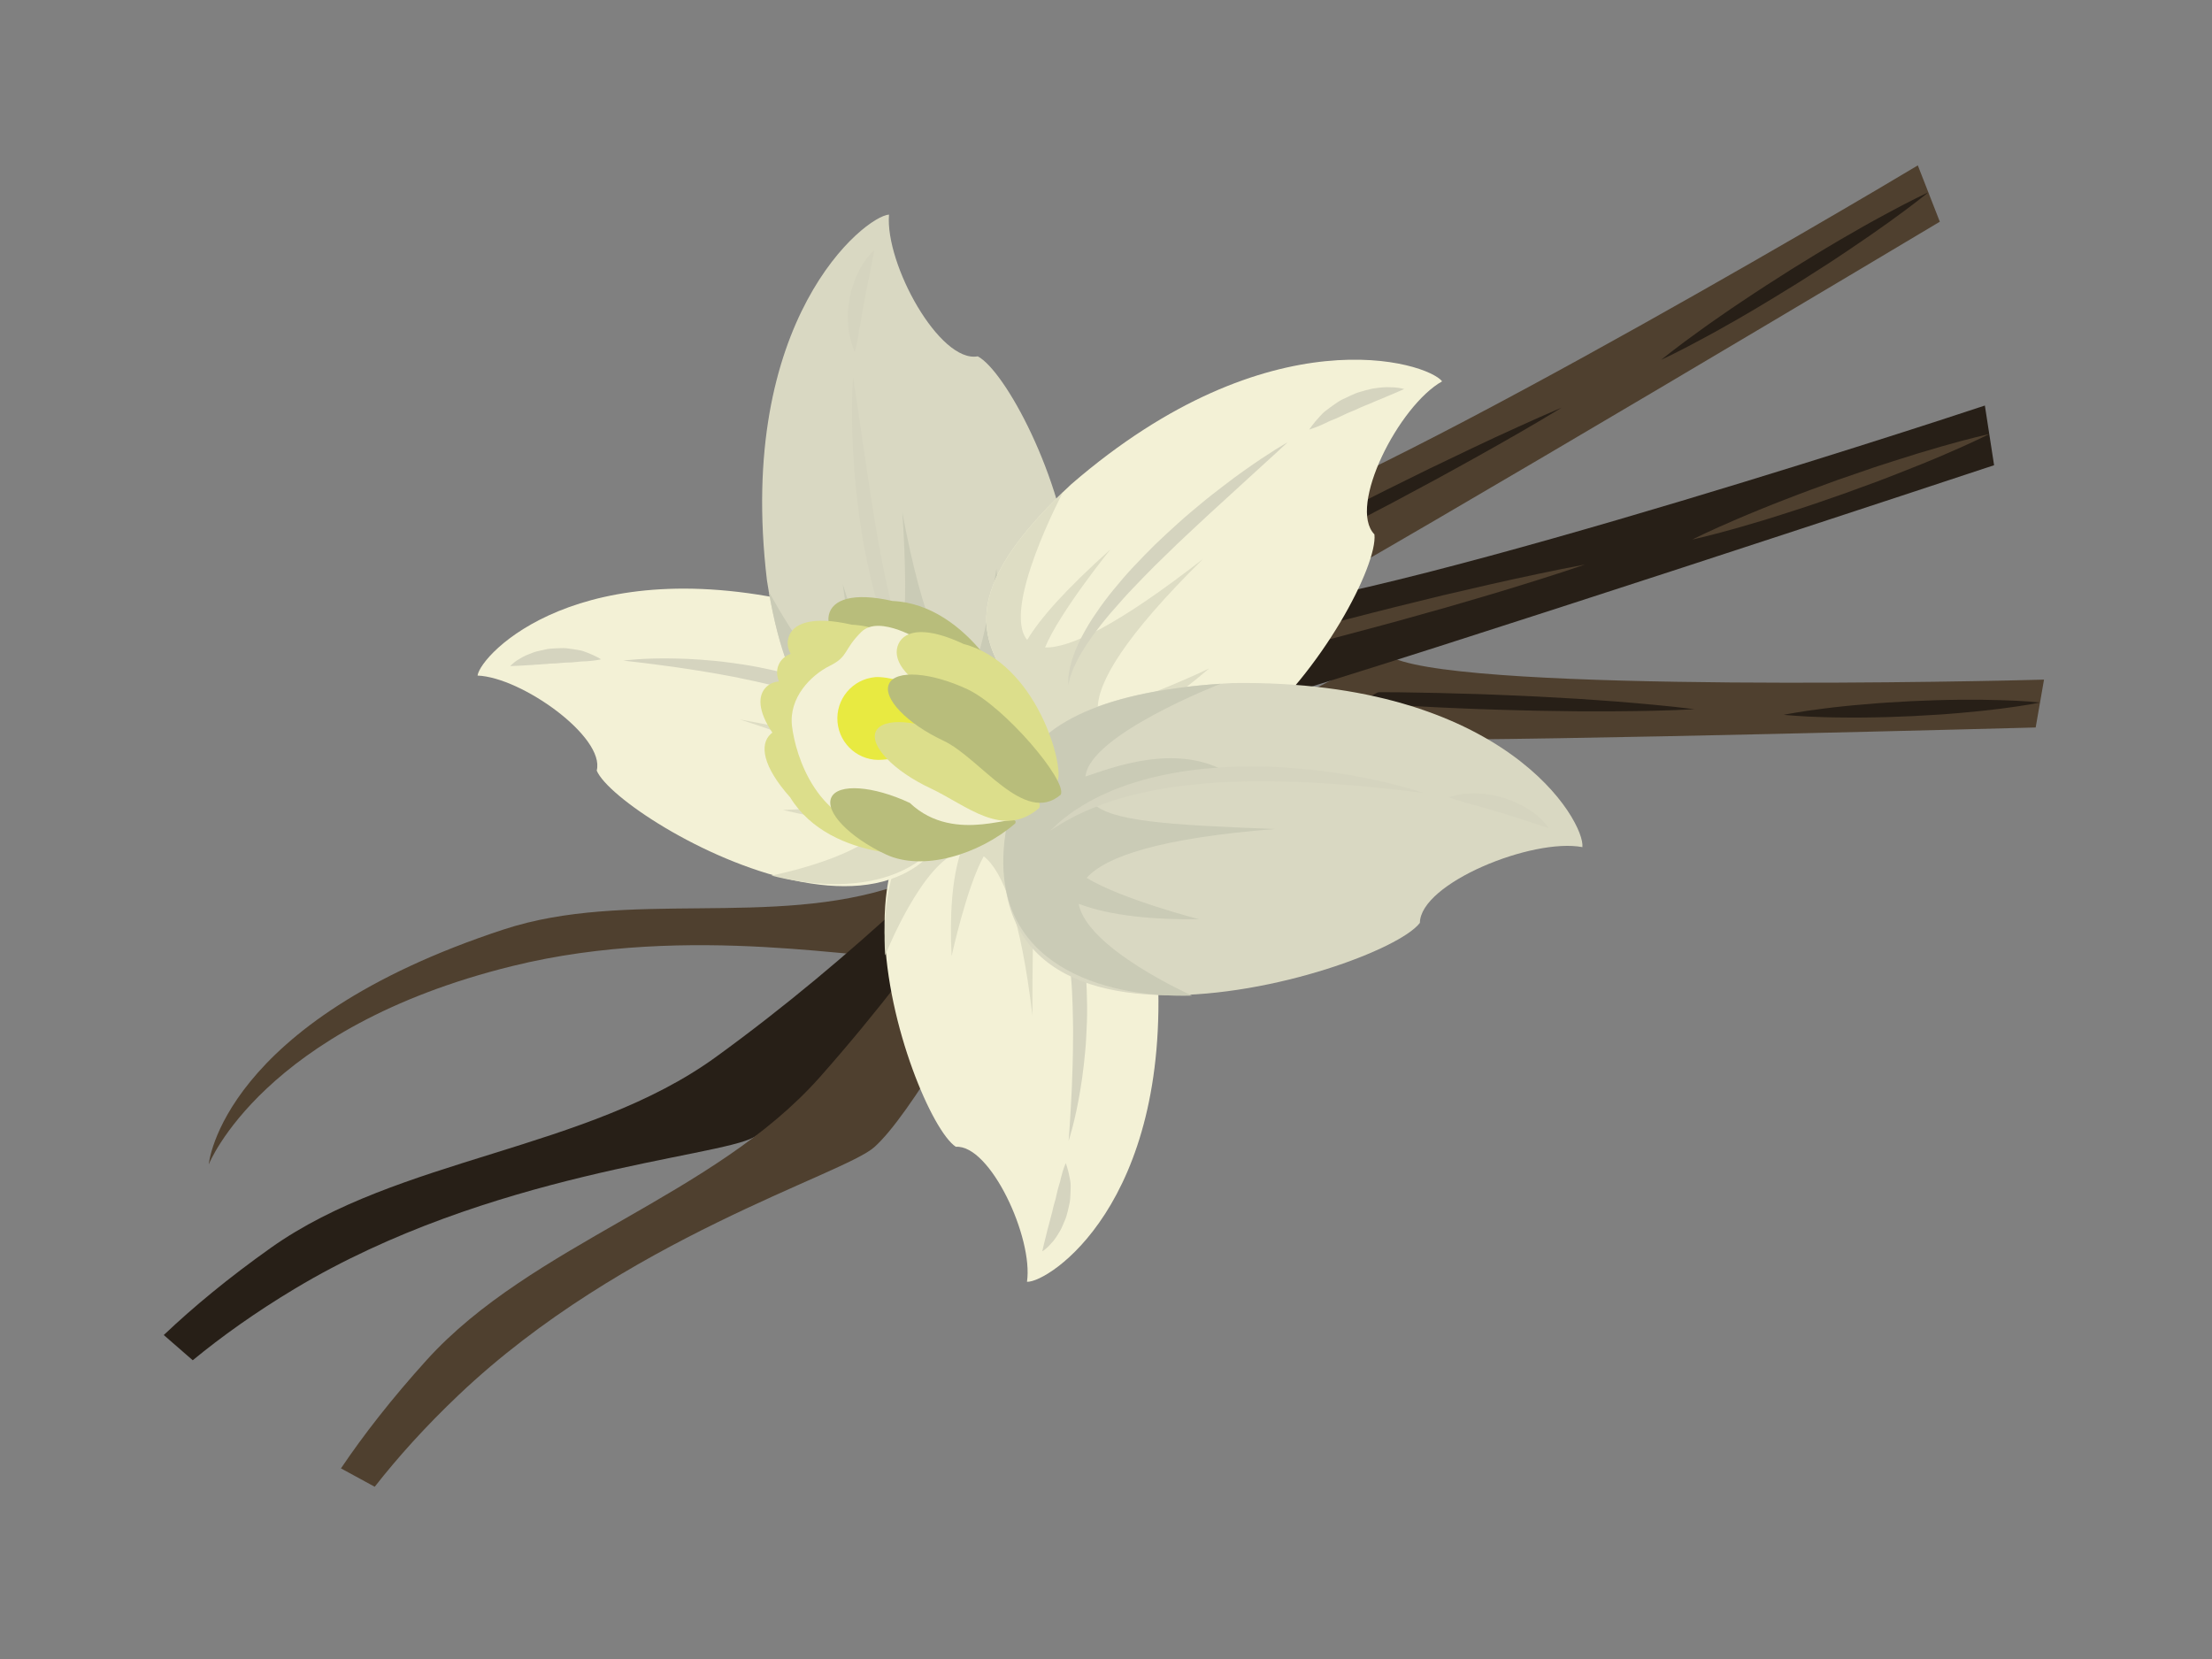 <svg xmlns="http://www.w3.org/2000/svg" xmlns:xlink="http://www.w3.org/1999/xlink" width="200" zoomAndPan="magnify" viewBox="0 0 150 112.5" height="150" preserveAspectRatio="xMidYMid meet" version="1.0"><rect x="0" y="0" width="150" height="112.5" fill="#808080" stroke="none"/><defs><clipPath id="8092aa3546"><path d="M 14 44 L 138.68 44 L 138.68 79 L 14 79 Z M 14 44 " clip-rule="nonzero"/></clipPath><clipPath id="8cb7b8dd19"><path d="M 120 47 L 138.68 47 L 138.68 49 L 120 49 Z M 120 47 " clip-rule="nonzero"/></clipPath><clipPath id="399689bbd2"><path d="M 23 11.199 L 132 11.199 L 132 100.801 L 23 100.801 Z M 23 11.199 " clip-rule="nonzero"/></clipPath></defs><g clip-path="url(#8092aa3546)"><path fill="#4f402f" d="M 138.609 46.086 C 135.348 46.188 99.996 46.98 94.531 44.645 C 92.379 43.723 78.961 53.926 60.816 60.066 C 52.383 62.922 42.477 60.301 34.184 63.02 C 14.973 69.312 14.156 78.961 14.156 78.961 C 14.156 78.961 17.812 69.691 34.715 65.516 C 46.941 62.492 59.148 65.309 61.383 64.824 C 66.707 63.676 86.008 50.066 95.09 50.152 C 104.172 50.242 138.043 49.332 138.043 49.332 L 138.609 46.086 " fill-opacity="1" fill-rule="nonzero"/></g><path fill="#271f17" d="M 84.672 51.777 C 85.387 51.359 86.105 50.945 86.828 50.539 L 89 49.332 L 91.18 48.145 L 93.375 46.98 C 93.426 46.953 93.48 46.938 93.539 46.938 L 93.566 46.938 C 94.457 46.934 95.348 46.953 96.238 46.969 C 97.129 46.977 98.02 47.004 98.906 47.031 C 99.801 47.055 100.691 47.074 101.578 47.117 C 102.469 47.156 103.359 47.188 104.246 47.234 L 106.914 47.383 C 107.805 47.445 108.695 47.5 109.582 47.57 C 110.469 47.645 111.359 47.711 112.246 47.801 C 113.137 47.883 114.023 47.98 114.91 48.094 C 114.016 48.141 113.125 48.176 112.23 48.195 C 111.34 48.219 110.449 48.227 109.559 48.234 C 108.668 48.242 107.777 48.234 106.883 48.234 L 104.215 48.195 C 103.324 48.18 102.434 48.148 101.543 48.125 C 100.652 48.105 99.766 48.062 98.871 48.027 C 97.984 47.988 97.094 47.953 96.203 47.898 C 95.316 47.848 94.426 47.805 93.539 47.738 L 93.73 47.695 L 91.48 48.75 L 89.223 49.785 L 86.953 50.797 C 86.195 51.129 85.434 51.457 84.672 51.777 " fill-opacity="1" fill-rule="nonzero"/><g clip-path="url(#8cb7b8dd19)"><path fill="#271f17" d="M 120.957 48.473 L 138.336 47.641 " fill-opacity="1" fill-rule="nonzero"/><path fill="#271f17" d="M 120.957 48.473 C 120.957 48.473 121.227 48.414 121.703 48.336 C 122.176 48.254 122.848 48.148 123.66 48.051 C 124.066 48 124.504 47.941 124.973 47.898 C 125.438 47.852 125.93 47.797 126.438 47.762 C 126.945 47.723 127.469 47.668 128.004 47.641 C 128.539 47.609 129.082 47.578 129.625 47.547 C 130.168 47.523 130.711 47.504 131.246 47.484 C 131.781 47.461 132.309 47.465 132.816 47.453 C 133.836 47.441 134.789 47.449 135.609 47.477 C 136.426 47.496 137.109 47.539 137.586 47.57 C 138.062 47.609 138.336 47.641 138.336 47.641 C 138.336 47.641 138.066 47.695 137.598 47.777 C 137.125 47.855 136.449 47.961 135.637 48.062 C 134.824 48.164 133.875 48.266 132.863 48.352 C 132.352 48.387 131.828 48.445 131.293 48.469 C 130.758 48.5 130.215 48.531 129.672 48.562 C 129.129 48.586 128.586 48.605 128.051 48.625 C 127.516 48.648 126.988 48.645 126.48 48.656 C 125.969 48.668 125.477 48.66 125.008 48.656 C 124.539 48.656 124.098 48.645 123.688 48.633 C 122.871 48.613 122.191 48.57 121.711 48.535 C 121.23 48.504 120.957 48.473 120.957 48.473 " fill-opacity="1" fill-rule="nonzero"/></g><path fill="#271f17" d="M 134.598 27.5 C 130.789 28.777 89.465 42.258 82.09 41.422 C 79.188 41.094 67.469 57.953 48.547 71.676 C 39.758 78.051 27.039 78.461 18.355 84.625 C 15.5 86.652 13.109 88.629 11.105 90.531 L 13.07 92.242 C 15.035 90.625 17.316 88.996 19.984 87.395 C 33.176 79.473 48.688 78.484 51.121 77.117 C 56.93 73.867 74.223 50.875 84.957 47.758 C 95.691 44.641 135.223 31.547 135.223 31.547 L 134.598 27.5 " fill-opacity="1" fill-rule="nonzero"/><path fill="#4f402f" d="M 73.332 53.383 C 74.016 52.641 74.707 51.906 75.402 51.176 L 77.5 48.992 L 79.609 46.828 L 81.738 44.676 C 81.785 44.633 81.836 44.602 81.895 44.586 L 81.914 44.578 C 82.969 44.266 84.027 43.977 85.082 43.68 C 86.137 43.379 87.195 43.094 88.258 42.812 C 89.316 42.527 90.371 42.238 91.438 41.973 C 92.5 41.703 93.562 41.422 94.625 41.16 L 97.82 40.375 C 98.891 40.129 99.957 39.875 101.027 39.633 C 102.098 39.395 103.168 39.152 104.246 38.93 C 105.316 38.699 106.395 38.484 107.477 38.285 C 106.438 38.637 105.391 38.984 104.344 39.309 C 103.297 39.645 102.246 39.957 101.195 40.277 C 100.145 40.594 99.09 40.891 98.035 41.203 L 94.867 42.09 C 93.812 42.383 92.75 42.66 91.691 42.945 C 90.633 43.234 89.57 43.504 88.508 43.777 C 87.445 44.051 86.383 44.324 85.316 44.582 C 84.25 44.84 83.188 45.109 82.117 45.352 L 82.293 45.254 L 80.078 47.312 L 77.848 49.355 L 75.602 51.379 C 74.852 52.055 74.094 52.719 73.332 53.383 " fill-opacity="1" fill-rule="nonzero"/><path fill="#271f17" d="M 114.754 36.59 L 134.895 29.434 " fill-opacity="1" fill-rule="nonzero"/><path fill="#4f402f" d="M 114.754 36.59 C 114.754 36.59 115.957 35.98 117.805 35.195 C 118.266 35 118.766 34.785 119.301 34.57 C 119.832 34.355 120.395 34.125 120.98 33.902 C 121.562 33.68 122.164 33.438 122.785 33.215 C 123.402 32.988 124.031 32.762 124.656 32.531 C 125.285 32.312 125.918 32.094 126.539 31.883 C 127.16 31.66 127.781 31.473 128.375 31.277 C 129.566 30.891 130.688 30.551 131.652 30.277 C 133.582 29.719 134.895 29.434 134.895 29.434 C 134.895 29.434 133.695 30.043 131.848 30.828 C 130.926 31.227 129.84 31.668 128.672 32.121 C 128.086 32.344 127.488 32.59 126.867 32.809 C 126.25 33.035 125.621 33.266 124.996 33.492 C 124.363 33.711 123.734 33.93 123.113 34.145 C 122.492 34.363 121.871 34.551 121.277 34.746 C 120.684 34.945 120.102 35.117 119.555 35.289 C 119.004 35.457 118.484 35.609 118 35.746 C 116.07 36.301 114.754 36.59 114.754 36.59 " fill-opacity="1" fill-rule="nonzero"/><g clip-path="url(#399689bbd2)"><path fill="#4f402f" d="M 130.051 11.215 C 126.613 13.289 89.188 35.426 81.805 36.215 C 78.898 36.523 71.102 55.531 55.602 73.035 C 48.395 81.168 36.07 84.332 28.926 92.234 C 26.574 94.836 24.664 97.285 23.121 99.574 L 25.41 100.82 C 26.98 98.816 28.852 96.73 31.113 94.586 C 42.277 83.988 57.207 79.652 59.289 77.789 C 64.258 73.352 76.168 47.152 85.973 41.777 C 95.777 36.402 131.543 15.035 131.543 15.035 L 130.051 11.215 " fill-opacity="1" fill-rule="nonzero"/></g><path fill="#271f17" d="M 75.84 49.793 C 76.348 48.922 76.863 48.051 77.387 47.188 L 78.957 44.602 L 80.555 42.031 L 82.164 39.469 C 82.199 39.414 82.246 39.375 82.297 39.344 L 82.316 39.336 C 83.277 38.801 84.246 38.289 85.215 37.77 C 86.18 37.246 87.148 36.738 88.125 36.234 C 89.098 35.727 90.066 35.215 91.047 34.723 C 92.027 34.227 93 33.723 93.984 33.234 L 96.938 31.777 C 97.926 31.305 98.914 30.824 99.906 30.355 C 100.898 29.887 101.891 29.418 102.895 28.969 C 103.891 28.512 104.898 28.07 105.91 27.637 C 104.969 28.211 104.027 28.773 103.074 29.32 C 102.125 29.871 101.164 30.406 100.207 30.945 C 99.25 31.484 98.285 32.004 97.324 32.535 L 94.426 34.09 C 93.453 34.605 92.48 35.109 91.508 35.617 C 90.539 36.129 89.555 36.621 88.578 37.121 C 87.602 37.617 86.621 38.117 85.637 38.598 C 84.652 39.082 83.672 39.574 82.68 40.047 L 82.832 39.91 L 81.113 42.402 L 79.379 44.883 L 77.621 47.344 C 77.035 48.164 76.438 48.98 75.84 49.793 " fill-opacity="1" fill-rule="nonzero"/><path fill="#271f17" d="M 112.648 24.398 L 130.766 13.043 " fill-opacity="1" fill-rule="nonzero"/><path fill="#271f17" d="M 112.648 24.398 C 112.648 24.398 113.691 23.547 115.324 22.379 C 115.734 22.086 116.176 21.766 116.648 21.445 C 117.125 21.117 117.617 20.77 118.145 20.426 C 118.668 20.082 119.203 19.715 119.758 19.363 C 120.312 19.008 120.875 18.648 121.438 18.289 C 122.008 17.938 122.574 17.59 123.137 17.242 C 123.695 16.895 124.258 16.578 124.793 16.254 C 125.875 15.621 126.895 15.043 127.781 14.57 C 129.543 13.605 130.766 13.043 130.766 13.043 C 130.766 13.043 129.723 13.898 128.09 15.066 C 127.273 15.652 126.312 16.32 125.27 17.016 C 124.746 17.359 124.215 17.73 123.656 18.078 C 123.102 18.434 122.539 18.793 121.977 19.152 C 121.406 19.504 120.836 19.855 120.277 20.195 C 119.719 20.543 119.156 20.863 118.617 21.188 C 118.082 21.508 117.551 21.805 117.051 22.086 C 116.555 22.375 116.074 22.633 115.633 22.871 C 113.871 23.836 112.648 24.398 112.648 24.398 " fill-opacity="1" fill-rule="nonzero"/><path fill="#f3f1d6" d="M 72.598 53.621 C 75.449 54.262 77.785 57.801 78.496 65.691 C 79.348 81.656 71.109 86.984 69.641 86.922 C 70.082 83.957 67.16 77.609 64.816 77.766 C 61.656 75.688 52.516 49.121 72.598 53.621 " fill-opacity="1" fill-rule="nonzero"/><path fill="#deddc4" d="M 60.027 64.781 C 60.027 64.781 62.547 58.406 65.168 57.723 C 64.539 59.598 64.395 62.164 64.531 64.836 C 64.531 64.836 65.535 60.191 66.707 58.066 C 68.008 59.082 69.211 62.16 70.012 68.863 C 69.996 62.332 70.121 59.254 71.09 58.113 C 72.227 60.133 73.121 65.996 73.121 65.996 C 74.957 62.801 73.215 58.965 72.664 57.531 C 75.133 57.547 78.426 65.008 78.426 65.008 C 77.645 57.691 75.367 54.242 72.598 53.621 C 71.223 53.316 69.988 53.145 68.875 53.098 C 68.758 53.086 68.645 53.082 68.531 53.086 C 61.473 52.926 59.668 59.453 60.027 64.781 " fill-opacity="1" fill-rule="nonzero"/><path fill="#d5d4bf" d="M 70.68 84.855 C 70.68 84.855 70.703 84.754 70.742 84.574 C 70.785 84.406 70.836 84.156 70.914 83.879 C 70.953 83.738 70.98 83.578 71.023 83.422 C 71.062 83.262 71.121 83.102 71.156 82.926 C 71.195 82.754 71.242 82.578 71.293 82.402 C 71.352 82.227 71.383 82.039 71.426 81.859 C 71.477 81.68 71.52 81.496 71.578 81.32 C 71.617 81.141 71.66 80.965 71.699 80.789 C 71.738 80.621 71.789 80.453 71.836 80.293 C 71.895 80.137 71.914 79.984 71.953 79.844 C 72.023 79.559 72.098 79.32 72.16 79.148 C 72.223 78.977 72.27 78.875 72.27 78.875 C 72.27 78.875 72.312 78.973 72.363 79.145 C 72.418 79.316 72.48 79.566 72.539 79.875 C 72.566 80.027 72.605 80.195 72.602 80.367 C 72.602 80.547 72.602 80.73 72.59 80.926 C 72.578 81.117 72.578 81.316 72.543 81.516 C 72.508 81.715 72.457 81.914 72.41 82.117 C 72.355 82.316 72.316 82.516 72.23 82.703 C 72.156 82.891 72.078 83.074 71.996 83.25 C 71.922 83.426 71.812 83.582 71.723 83.734 C 71.625 83.883 71.539 84.023 71.438 84.145 C 71.336 84.266 71.238 84.367 71.152 84.461 C 71.074 84.555 70.977 84.625 70.91 84.688 C 70.773 84.809 70.68 84.855 70.68 84.855 " fill-opacity="1" fill-rule="nonzero"/><path fill="#d5d4bf" d="M 72.465 77.367 C 72.465 77.367 72.578 75.953 72.68 73.852 C 72.723 72.797 72.766 71.574 72.766 70.266 C 72.777 69.613 72.75 68.938 72.738 68.254 C 72.719 67.566 72.684 66.875 72.621 66.184 C 72.57 65.492 72.512 64.801 72.41 64.125 C 72.316 63.453 72.215 62.793 72.082 62.156 C 71.945 61.523 71.797 60.918 71.633 60.348 C 71.551 60.062 71.449 59.793 71.367 59.527 C 71.277 59.262 71.18 59.012 71.09 58.77 C 70.887 58.293 70.699 57.855 70.496 57.48 C 70.312 57.102 70.105 56.793 69.953 56.527 C 69.793 56.266 69.648 56.074 69.555 55.934 C 69.461 55.797 69.41 55.723 69.41 55.723 C 69.41 55.723 69.477 55.785 69.598 55.898 C 69.715 56.016 69.906 56.168 70.113 56.402 C 70.316 56.641 70.582 56.914 70.828 57.277 C 71.094 57.625 71.352 58.047 71.617 58.516 C 71.738 58.758 71.875 59.008 72 59.27 C 72.117 59.535 72.238 59.812 72.352 60.102 C 72.457 60.391 72.574 60.688 72.676 60.996 C 72.77 61.305 72.871 61.621 72.953 61.949 C 73.117 62.605 73.285 63.281 73.383 63.98 C 73.496 64.68 73.574 65.391 73.637 66.105 C 73.688 66.816 73.711 67.531 73.719 68.234 C 73.727 68.938 73.699 69.629 73.66 70.293 C 73.633 70.961 73.559 71.602 73.496 72.207 C 73.43 72.816 73.344 73.387 73.258 73.91 C 72.914 76.016 72.465 77.367 72.465 77.367 " fill-opacity="1" fill-rule="nonzero"/><path fill="#f3f1d6" d="M 65.57 49.051 C 65.473 46.121 62.434 43.168 54.828 41.012 C 39.336 37.223 32.59 44.352 32.383 45.812 C 35.367 45.926 41.051 49.977 40.465 52.254 C 41.918 55.754 66.273 69.668 65.57 49.051 " fill-opacity="1" fill-rule="nonzero"/><path fill="#deddc4" d="M 52.309 59.375 C 52.309 59.375 59.023 58.074 60.184 55.613 C 58.223 55.887 55.684 55.555 53.09 54.926 C 53.09 54.926 57.828 54.797 60.129 54.035 C 59.371 52.562 56.574 50.809 50.152 48.785 C 56.551 50.004 59.594 50.449 60.895 49.707 C 59.125 48.215 53.539 46.25 53.539 46.25 C 57.012 45.031 60.449 47.457 61.754 48.262 C 62.195 45.828 55.488 41.207 55.488 41.207 C 62.516 43.328 65.477 46.211 65.57 49.051 C 65.617 50.461 65.559 51.711 65.398 52.816 C 65.387 52.93 65.367 53.047 65.348 53.156 C 64.195 60.141 57.469 60.715 52.309 59.375 " fill-opacity="1" fill-rule="nonzero"/><path fill="#d5d4bf" d="M 34.598 45.168 C 34.598 45.168 34.664 45.086 34.809 44.973 C 34.879 44.918 34.965 44.836 35.074 44.773 C 35.18 44.707 35.301 44.633 35.438 44.555 C 35.574 44.477 35.727 44.418 35.891 44.352 C 36.055 44.289 36.23 44.211 36.418 44.168 C 36.602 44.121 36.797 44.078 36.996 44.039 C 37.195 43.988 37.398 43.988 37.605 43.969 C 37.809 43.961 38.016 43.949 38.215 43.949 C 38.418 43.953 38.613 43.988 38.805 44.012 C 38.996 44.039 39.18 44.074 39.352 44.105 C 39.523 44.133 39.68 44.207 39.824 44.258 C 40.117 44.371 40.348 44.48 40.508 44.566 C 40.668 44.648 40.754 44.707 40.754 44.707 C 40.754 44.707 40.648 44.738 40.469 44.766 C 40.289 44.793 40.039 44.824 39.75 44.844 C 39.602 44.855 39.449 44.844 39.281 44.871 C 39.117 44.891 38.945 44.906 38.77 44.918 C 38.594 44.926 38.414 44.93 38.23 44.938 C 38.047 44.961 37.859 44.973 37.676 44.988 C 37.488 44.996 37.301 44.992 37.117 45.02 C 36.934 45.035 36.754 45.051 36.578 45.059 C 36.398 45.059 36.23 45.086 36.066 45.094 C 35.902 45.109 35.742 45.105 35.602 45.121 C 35.312 45.145 35.059 45.148 34.887 45.156 C 34.703 45.164 34.598 45.168 34.598 45.168 " fill-opacity="1" fill-rule="nonzero"/><path fill="#d5d4bf" d="M 42.27 44.797 C 42.27 44.797 43.676 44.602 45.801 44.656 C 46.336 44.664 46.91 44.688 47.516 44.734 C 48.125 44.781 48.766 44.832 49.426 44.926 C 50.086 45.012 50.766 45.109 51.453 45.246 C 52.141 45.383 52.836 45.539 53.527 45.723 C 54.215 45.914 54.898 46.121 55.562 46.367 C 56.227 46.594 56.863 46.879 57.473 47.164 C 57.777 47.305 58.07 47.461 58.355 47.613 C 58.641 47.77 58.91 47.941 59.176 48.098 C 59.438 48.262 59.688 48.434 59.926 48.598 C 60.16 48.77 60.379 48.949 60.59 49.113 C 61.004 49.461 61.371 49.793 61.664 50.121 C 61.973 50.426 62.191 50.742 62.387 50.984 C 62.578 51.23 62.695 51.449 62.785 51.59 C 62.875 51.727 62.922 51.801 62.922 51.801 C 62.922 51.801 62.859 51.738 62.742 51.621 C 62.625 51.508 62.461 51.328 62.238 51.121 C 62.004 50.918 61.738 50.66 61.398 50.406 C 61.07 50.141 60.676 49.875 60.246 49.586 C 60.027 49.453 59.797 49.309 59.555 49.172 C 59.309 49.039 59.062 48.895 58.801 48.758 C 58.27 48.492 57.703 48.234 57.109 47.984 C 56.512 47.738 55.883 47.516 55.238 47.297 C 54.598 47.074 53.934 46.883 53.262 46.707 C 52.598 46.52 51.922 46.355 51.254 46.211 C 50.586 46.074 49.93 45.922 49.285 45.809 C 48.004 45.57 46.797 45.383 45.758 45.234 C 43.676 44.945 42.27 44.797 42.27 44.797 " fill-opacity="1" fill-rule="nonzero"/><path fill="#d9d8c2" d="M 59.32 50.266 C 56.105 49.91 53.371 48.078 52.008 39.355 C 49.898 21.637 58.648 14.664 60.285 14.551 C 60.012 17.914 63.719 24.633 66.305 24.164 C 69.965 26.09 81.938 52.781 59.32 50.266 " fill-opacity="1" fill-rule="nonzero"/><path fill="#cacbb6" d="M 72.574 38.062 C 72.574 38.062 70.242 45.496 67.379 46.59 C 67.941 44.414 67.914 41.531 67.566 38.566 C 67.566 38.566 66.793 43.875 65.648 46.395 C 64.129 45.422 62.566 42.137 61.191 34.758 C 61.684 42.043 61.164 45.625 60.172 47.02 C 58.766 44.91 57.145 39.609 57.145 39.609 C 57.707 43.707 58.359 46.203 59.074 47.738 C 56.336 48.031 52.133 40.113 52.133 40.113 C 53.535 48.184 56.203 49.922 59.32 50.266 C 60.867 50.438 62.25 50.473 63.484 50.387 C 63.617 50.383 63.746 50.375 63.871 50.359 C 71.719 49.648 73.359 43.969 72.574 38.062 " fill-opacity="1" fill-rule="nonzero"/><path fill="#d5d4bf" d="M 59.281 16.984 C 59.281 16.984 59.258 17.098 59.223 17.301 C 59.184 17.492 59.137 17.773 59.07 18.094 C 59.027 18.254 59.008 18.434 58.969 18.617 C 58.938 18.801 58.879 18.984 58.852 19.188 C 58.816 19.383 58.777 19.59 58.73 19.793 C 58.68 19.996 58.652 20.207 58.617 20.418 C 58.578 20.629 58.543 20.836 58.496 21.043 C 58.453 21.246 58.438 21.453 58.398 21.652 C 58.367 21.852 58.328 22.043 58.289 22.227 C 58.238 22.41 58.23 22.586 58.203 22.746 C 58.152 23.074 58.094 23.352 58.043 23.547 C 57.996 23.742 57.957 23.859 57.957 23.859 C 57.957 23.859 57.906 23.754 57.844 23.562 C 57.777 23.371 57.691 23.094 57.613 22.754 C 57.578 22.586 57.527 22.398 57.523 22.203 C 57.512 22.004 57.504 21.793 57.5 21.578 C 57.5 21.363 57.488 21.137 57.516 20.91 C 57.543 20.684 57.582 20.457 57.617 20.227 C 57.664 20 57.695 19.773 57.777 19.559 C 57.844 19.34 57.914 19.129 57.992 18.926 C 58.055 18.719 58.164 18.535 58.25 18.355 C 58.344 18.184 58.426 18.012 58.527 17.871 C 58.625 17.723 58.719 17.598 58.805 17.484 C 58.883 17.371 58.98 17.281 59.047 17.203 C 59.184 17.055 59.281 16.984 59.281 16.984 " fill-opacity="1" fill-rule="nonzero"/><path fill="#d5d4bf" d="M 57.848 25.57 C 57.848 25.57 58.074 26.977 58.371 29.07 C 58.527 30.117 58.703 31.336 58.898 32.645 C 58.988 33.297 59.109 33.969 59.211 34.652 C 59.316 35.336 59.438 36.027 59.562 36.715 C 59.684 37.406 59.812 38.094 59.953 38.77 C 60.105 39.441 60.23 40.105 60.391 40.742 C 60.473 41.059 60.551 41.371 60.633 41.672 C 60.711 41.977 60.793 42.273 60.883 42.559 C 60.961 42.848 61.059 43.121 61.148 43.387 C 61.23 43.656 61.328 43.91 61.418 44.152 C 61.504 44.402 61.613 44.625 61.703 44.844 C 61.789 45.066 61.895 45.266 61.988 45.453 C 62.078 45.645 62.184 45.812 62.277 45.969 C 62.367 46.129 62.453 46.277 62.551 46.395 C 62.637 46.52 62.719 46.629 62.789 46.727 C 62.867 46.812 62.938 46.891 62.992 46.949 C 63.102 47.074 63.164 47.141 63.164 47.141 C 63.164 47.141 63.09 47.086 62.957 46.992 C 62.887 46.941 62.801 46.883 62.703 46.812 C 62.613 46.73 62.512 46.637 62.395 46.527 C 62.277 46.422 62.16 46.289 62.039 46.145 C 61.91 46 61.781 45.84 61.66 45.656 C 61.398 45.301 61.133 44.879 60.887 44.395 C 60.633 43.918 60.383 43.387 60.164 42.809 C 59.934 42.238 59.719 41.621 59.527 40.977 C 59.336 40.336 59.148 39.668 58.992 38.98 C 58.84 38.297 58.695 37.598 58.562 36.898 C 58.445 36.195 58.336 35.488 58.238 34.797 C 58.141 34.102 58.074 33.418 58.012 32.754 C 57.938 32.09 57.902 31.449 57.863 30.84 C 57.824 30.23 57.805 29.652 57.789 29.121 C 57.762 28.055 57.777 27.168 57.797 26.547 C 57.82 25.926 57.848 25.57 57.848 25.57 " fill-opacity="1" fill-rule="nonzero"/><path fill="#f3f1d6" d="M 67.703 45.012 C 66.203 42.141 66.191 38.844 72.645 32.836 C 86.125 21.184 96.785 24.562 97.793 25.859 C 94.855 27.512 91.367 34.348 93.203 36.238 C 93.652 40.359 78.262 65.219 67.703 45.012 " fill-opacity="1" fill-rule="nonzero"/><path fill="#deddc4" d="M 85.203 49.215 C 85.203 49.215 77.754 51.43 75.25 49.66 C 77.363 48.91 79.73 47.277 81.992 45.332 C 81.992 45.332 77.164 47.656 74.441 48.109 C 74.398 46.305 76.246 43.168 81.582 37.902 C 75.828 42.383 72.574 43.953 70.867 43.906 C 71.824 41.559 75.305 37.25 75.305 37.25 C 72.23 40.008 70.527 41.941 69.656 43.395 C 67.887 41.281 72.09 33.363 72.09 33.363 C 66.195 39.039 66.25 42.227 67.703 45.012 C 68.426 46.395 69.168 47.562 69.93 48.547 C 70.008 48.652 70.086 48.754 70.168 48.848 C 75.141 54.977 80.758 53.168 85.203 49.215 " fill-opacity="1" fill-rule="nonzero"/><path fill="#d5d4bf" d="M 95.219 26.383 C 95.219 26.383 95.109 26.43 94.922 26.512 C 94.742 26.59 94.484 26.707 94.18 26.828 C 94.027 26.887 93.867 26.969 93.691 27.039 C 93.523 27.113 93.34 27.168 93.156 27.258 C 92.973 27.34 92.781 27.422 92.586 27.496 C 92.391 27.566 92.199 27.664 92.008 27.75 C 91.812 27.836 91.617 27.922 91.422 27.996 C 91.227 28.078 91.047 28.18 90.863 28.258 C 90.68 28.344 90.5 28.418 90.328 28.488 C 90.148 28.551 89.996 28.641 89.848 28.707 C 89.551 28.848 89.289 28.953 89.098 29.02 C 88.906 29.094 88.789 29.125 88.789 29.125 C 88.789 29.125 88.848 29.023 88.973 28.863 C 89.094 28.699 89.277 28.477 89.512 28.223 C 89.633 28.098 89.758 27.949 89.922 27.84 C 90.074 27.719 90.242 27.594 90.422 27.469 C 90.602 27.352 90.781 27.211 90.984 27.109 C 91.188 27.008 91.395 26.91 91.605 26.816 C 91.816 26.723 92.027 26.625 92.246 26.57 C 92.465 26.504 92.68 26.445 92.891 26.395 C 93.098 26.336 93.312 26.324 93.508 26.293 C 93.703 26.277 93.887 26.25 94.062 26.254 C 94.238 26.254 94.398 26.262 94.539 26.27 C 94.676 26.27 94.805 26.301 94.902 26.312 C 95.105 26.344 95.219 26.383 95.219 26.383 " fill-opacity="1" fill-rule="nonzero"/><path fill="#d5d4bf" d="M 87.316 29.992 C 87.316 29.992 86.277 30.961 84.711 32.379 C 83.93 33.094 83.02 33.926 82.047 34.816 C 81.559 35.258 81.07 35.73 80.562 36.199 C 80.055 36.668 79.551 37.152 79.051 37.645 C 78.547 38.129 78.047 38.621 77.57 39.117 C 77.098 39.617 76.617 40.094 76.184 40.582 C 75.965 40.824 75.754 41.066 75.547 41.305 C 75.336 41.539 75.137 41.773 74.953 42.004 C 74.758 42.234 74.586 42.465 74.414 42.688 C 74.238 42.906 74.082 43.129 73.934 43.344 C 73.777 43.551 73.648 43.766 73.52 43.965 C 73.387 44.16 73.281 44.359 73.18 44.543 C 73.066 44.727 72.988 44.906 72.91 45.07 C 72.828 45.234 72.754 45.387 72.711 45.535 C 72.656 45.676 72.609 45.805 72.57 45.918 C 72.543 46.031 72.516 46.133 72.5 46.211 C 72.457 46.375 72.438 46.461 72.438 46.461 C 72.438 46.461 72.438 46.371 72.441 46.207 C 72.445 46.121 72.449 46.016 72.449 45.895 C 72.465 45.773 72.488 45.637 72.516 45.48 C 72.535 45.32 72.582 45.152 72.633 44.969 C 72.68 44.785 72.738 44.586 72.824 44.383 C 72.969 43.965 73.176 43.512 73.434 43.035 C 73.688 42.559 73.988 42.055 74.344 41.551 C 74.688 41.035 75.078 40.516 75.504 39.996 C 75.93 39.477 76.375 38.949 76.859 38.438 C 77.34 37.926 77.836 37.414 78.344 36.914 C 78.859 36.422 79.379 35.938 79.898 35.473 C 80.418 35 80.949 34.562 81.461 34.137 C 81.969 33.711 82.48 33.32 82.965 32.949 C 83.445 32.574 83.91 32.234 84.344 31.926 C 85.211 31.309 85.953 30.824 86.48 30.492 C 87.004 30.164 87.316 29.992 87.316 29.992 " fill-opacity="1" fill-rule="nonzero"/><path fill="#d9d8c2" d="M 69.09 52.562 C 70.09 49.312 74.391 46.785 83.578 46.32 C 102.105 46.055 107.512 55.762 107.305 57.445 C 103.918 56.805 96.316 59.883 96.285 62.582 C 93.59 66.125 62.055 75.453 69.09 52.562 " fill-opacity="1" fill-rule="nonzero"/><path fill="#cacbb6" d="M 80.836 67.516 C 80.836 67.516 73.699 64.332 73.148 61.289 C 75.262 62.098 78.211 62.375 81.312 62.336 C 81.312 62.336 76.035 60.973 73.688 59.531 C 74.98 58.082 78.648 56.832 86.465 56.215 C 78.918 55.938 75.371 55.66 74.141 54.496 C 76.578 53.281 83.438 52.512 83.438 52.512 C 79.91 50.258 75.32 52.09 73.609 52.66 C 73.855 49.824 82.777 46.367 82.777 46.367 C 74.25 46.941 70.059 49.406 69.09 52.562 C 68.609 54.129 68.301 55.543 68.145 56.816 C 68.121 56.953 68.105 57.082 68.098 57.211 C 67.273 65.324 74.645 67.688 80.836 67.516 " fill-opacity="1" fill-rule="nonzero"/><path fill="#d5d4bf" d="M 105.016 56.156 C 105.016 56.156 104.578 56.016 103.93 55.801 C 103.613 55.699 103.25 55.582 102.859 55.453 C 102.668 55.387 102.465 55.328 102.262 55.262 C 102.062 55.195 101.852 55.141 101.648 55.074 C 101.445 55.008 101.234 54.961 101.031 54.895 C 100.824 54.836 100.625 54.781 100.43 54.719 C 100.23 54.664 100.039 54.613 99.859 54.562 C 99.68 54.504 99.504 54.465 99.34 54.418 C 99.18 54.371 99.031 54.312 98.898 54.281 C 98.766 54.246 98.648 54.207 98.551 54.176 C 98.359 54.113 98.246 54.066 98.246 54.066 C 98.246 54.066 98.355 54.023 98.559 53.973 C 98.758 53.922 99.047 53.855 99.395 53.828 C 99.57 53.816 99.762 53.793 99.961 53.801 C 100.16 53.809 100.375 53.809 100.594 53.832 C 100.809 53.859 101.035 53.883 101.262 53.93 C 101.488 53.98 101.715 54.031 101.938 54.098 C 102.164 54.176 102.387 54.238 102.598 54.336 C 102.812 54.422 103.02 54.516 103.211 54.621 C 103.602 54.828 103.941 55.062 104.215 55.289 C 104.488 55.512 104.688 55.73 104.82 55.891 C 104.953 56.051 105.016 56.156 105.016 56.156 " fill-opacity="1" fill-rule="nonzero"/><path fill="#d5d4bf" d="M 96.52 53.773 C 96.52 53.773 94.891 53.551 92.453 53.324 C 91.234 53.211 89.816 53.105 88.297 53.039 C 87.535 52.996 86.75 52.996 85.953 52.977 C 85.156 52.973 84.348 52.98 83.543 53.02 C 83.141 53.039 82.734 53.051 82.336 53.082 C 81.934 53.105 81.535 53.141 81.141 53.184 C 80.352 53.266 79.578 53.359 78.832 53.484 C 78.465 53.547 78.102 53.633 77.746 53.695 C 77.391 53.777 77.043 53.855 76.707 53.934 C 76.375 54.027 76.055 54.121 75.742 54.207 C 75.434 54.312 75.133 54.41 74.848 54.504 C 74.285 54.723 73.766 54.922 73.324 55.141 C 72.867 55.336 72.504 55.562 72.184 55.727 C 71.875 55.906 71.645 56.062 71.48 56.164 C 71.316 56.266 71.227 56.32 71.227 56.32 C 71.227 56.32 71.305 56.25 71.445 56.121 C 71.59 55.992 71.785 55.785 72.07 55.559 C 72.363 55.348 72.695 55.055 73.133 54.801 C 73.559 54.516 74.059 54.242 74.621 53.965 C 74.906 53.836 75.203 53.703 75.512 53.566 C 75.828 53.449 76.156 53.328 76.492 53.203 C 76.836 53.098 77.184 52.988 77.547 52.879 C 77.906 52.781 78.281 52.688 78.66 52.605 C 79.426 52.445 80.219 52.289 81.035 52.203 C 81.441 52.152 81.848 52.109 82.262 52.082 C 82.672 52.043 83.086 52.023 83.5 52.004 C 84.332 51.973 85.156 51.977 85.973 51.992 C 86.785 52.016 87.586 52.074 88.355 52.145 C 89.129 52.203 89.867 52.309 90.57 52.406 C 91.273 52.508 91.93 52.625 92.539 52.746 C 94.965 53.219 96.52 53.773 96.52 53.773 " fill-opacity="1" fill-rule="nonzero"/><path fill="#b8bd7b" d="M 59.672 44.512 C 56.988 43.902 55.977 42.73 56.207 41.691 C 56.445 40.656 57.836 40.145 60.52 40.754 C 65.684 40.969 68.961 47.41 68.727 48.449 C 66.762 51.055 62.355 45.117 59.672 44.512 " fill-opacity="1" fill-rule="nonzero"/><path fill="#dcde8b" d="M 64.32 57.516 C 64.828 56.312 63.996 55.434 62.688 54.688 C 63.375 54.613 63.867 54.473 64.039 54.312 C 64.863 52.367 62.191 51.277 59.664 50.207 C 60.66 50.285 61.652 50.203 62.566 50.039 C 63.93 50.926 65.164 51.328 65.977 50.227 C 66.023 50.016 65.93 49.582 65.707 49.027 C 66.242 48.754 66.602 48.492 66.703 48.301 C 66.805 46.918 65.605 46.379 64 46.125 C 62.559 44.27 60.406 42.48 57.758 42.363 C 55.074 41.738 53.68 42.258 53.449 43.316 C 53.371 43.648 53.426 43.996 53.617 44.34 C 53.262 44.465 53.008 44.691 52.848 44.984 C 52.656 45.348 52.641 45.766 52.824 46.215 C 52.492 46.238 52.207 46.359 51.984 46.566 C 51.359 47.148 51.395 48.219 52.375 49.68 C 52.336 49.711 52.301 49.738 52.266 49.77 C 51.48 50.496 51.73 51.992 53.586 54.074 C 56.328 58.562 63.539 58.242 64.32 57.516 " fill-opacity="1" fill-rule="nonzero"/><path fill="#f3f1d6" d="M 62.562 43.512 C 62.562 43.512 59.648 41.629 58.41 42.852 C 57.172 44.074 57.562 44.508 56.273 45.148 C 54.984 45.789 53.48 47.312 53.707 49.234 C 53.934 51.156 55.363 56.137 60.352 56.371 C 65.34 56.602 67.73 56.922 68.832 55.27 C 69.93 53.621 68.141 49.168 67.953 49.027 C 67.766 48.887 62.562 43.512 62.562 43.512 " fill-opacity="1" fill-rule="nonzero"/><path fill="#e8ea41" d="M 59.832 51.52 C 58.289 51.656 56.93 50.512 56.793 48.965 C 56.66 47.418 57.801 46.055 59.344 45.918 C 60.887 45.785 66.242 47.746 66.379 49.293 C 66.512 50.84 61.375 51.383 59.832 51.52 " fill-opacity="1" fill-rule="nonzero"/><path fill="#b8bd7b" d="M 60.07 57.938 C 57.582 56.77 55.926 55.043 56.375 54.078 C 56.824 53.113 59.211 53.281 61.699 54.449 C 64.828 57.418 69.289 54.879 68.84 55.844 C 66.367 57.969 62.562 59.109 60.07 57.938 " fill-opacity="1" fill-rule="nonzero"/><path fill="#dcde8b" d="M 63.711 47.156 C 61.223 45.988 60.48 44.625 60.93 43.66 C 61.379 42.699 62.852 42.496 65.34 43.668 C 70.34 44.984 72.168 51.98 71.719 52.941 C 69.246 55.07 66.203 48.324 63.711 47.156 " fill-opacity="1" fill-rule="nonzero"/><path fill="#dcde8b" d="M 63.094 53.453 C 60.602 52.285 58.945 50.559 59.395 49.594 C 59.848 48.629 62.23 48.797 64.723 49.965 C 67.211 51.133 70.922 53.828 70.473 54.789 C 68 56.918 65.582 54.625 63.094 53.453 " fill-opacity="1" fill-rule="nonzero"/><path fill="#b8bd7b" d="M 63.98 50.23 C 61.488 49.062 59.836 47.336 60.285 46.371 C 60.734 45.406 63.117 45.574 65.609 46.742 C 68.102 47.91 72.383 52.926 71.934 53.887 C 69.465 56.016 66.473 51.402 63.98 50.23 " fill-opacity="1" fill-rule="nonzero"/></svg>